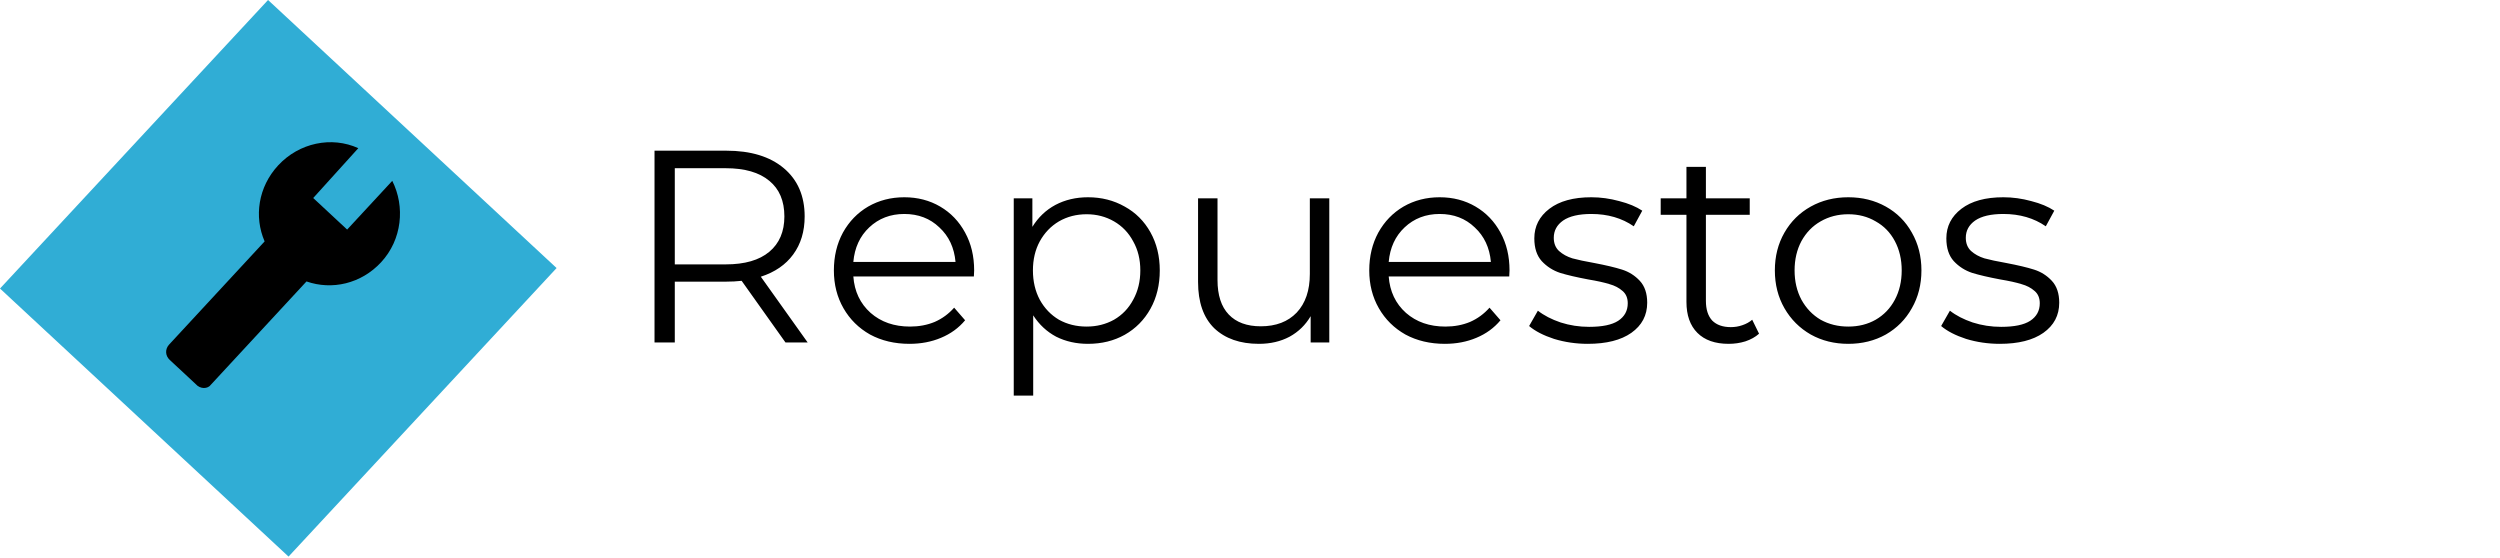 <svg width="730" height="163" viewBox="0 0 730 163" fill="none" xmlns="http://www.w3.org/2000/svg">
<rect y="84.253" width="115" height="115" transform="rotate(-47.108 0 84.253)" fill="#30ADD5"/>
<g clip-path="url(#clip0)">
<path d="M61.611 112.301L89.497 82.181C96.925 84.781 105.461 82.865 111.283 76.576C117.412 69.957 118.329 60.335 114.542 52.806L101.365 67.038L91.46 57.819L104.625 43.267C96.843 39.722 87.353 41.673 81.224 48.293C75.401 54.581 74.13 63.258 77.269 70.491L49.383 100.612C48.157 101.936 48.228 103.85 49.549 105.08L57.143 112.148C58.476 113.696 60.704 113.613 61.611 112.301Z" fill="black"/>
</g>
<path d="M229.36 100L216.56 82C215.12 82.16 213.627 82.24 212.08 82.24H197.04V100H191.12V44H212.08C219.227 44 224.827 45.707 228.88 49.12C232.933 52.533 234.96 57.227 234.96 63.2C234.96 67.573 233.84 71.28 231.6 74.32C229.413 77.307 226.267 79.467 222.16 80.8L235.84 100H229.36ZM211.92 77.2C217.467 77.2 221.707 75.973 224.64 73.52C227.573 71.067 229.04 67.627 229.04 63.2C229.04 58.667 227.573 55.2 224.64 52.8C221.707 50.347 217.467 49.12 211.92 49.12H197.04V77.2H211.92ZM284.373 80.72H249.173C249.493 85.093 251.173 88.64 254.213 91.36C257.253 94.027 261.093 95.36 265.733 95.36C268.346 95.36 270.746 94.907 272.933 94C275.119 93.04 277.013 91.653 278.613 89.84L281.813 93.52C279.946 95.76 277.599 97.467 274.773 98.64C271.999 99.813 268.933 100.4 265.573 100.4C261.253 100.4 257.413 99.493 254.053 97.68C250.746 95.813 248.159 93.253 246.293 90C244.426 86.747 243.493 83.067 243.493 78.96C243.493 74.853 244.373 71.173 246.133 67.92C247.946 64.667 250.399 62.133 253.493 60.32C256.639 58.507 260.159 57.6 264.053 57.6C267.946 57.6 271.439 58.507 274.533 60.32C277.626 62.133 280.053 64.667 281.813 67.92C283.573 71.12 284.453 74.8 284.453 78.96L284.373 80.72ZM264.053 62.48C259.999 62.48 256.586 63.787 253.813 66.4C251.093 68.96 249.546 72.32 249.173 76.48H279.013C278.639 72.32 277.066 68.96 274.293 66.4C271.573 63.787 268.159 62.48 264.053 62.48ZM317.694 57.6C321.64 57.6 325.214 58.507 328.414 60.32C331.614 62.08 334.12 64.587 335.934 67.84C337.747 71.093 338.654 74.8 338.654 78.96C338.654 83.173 337.747 86.907 335.934 90.16C334.12 93.413 331.614 95.947 328.414 97.76C325.267 99.52 321.694 100.4 317.694 100.4C314.28 100.4 311.187 99.707 308.414 98.32C305.694 96.88 303.454 94.8 301.694 92.08V115.52H296.014V57.92H301.454V66.24C303.16 63.467 305.4 61.333 308.174 59.84C311 58.347 314.174 57.6 317.694 57.6ZM317.294 95.36C320.227 95.36 322.894 94.693 325.294 93.36C327.694 91.973 329.56 90.027 330.894 87.52C332.28 85.013 332.974 82.16 332.974 78.96C332.974 75.76 332.28 72.933 330.894 70.48C329.56 67.973 327.694 66.027 325.294 64.64C322.894 63.253 320.227 62.56 317.294 62.56C314.307 62.56 311.614 63.253 309.214 64.64C306.867 66.027 305 67.973 303.614 70.48C302.28 72.933 301.614 75.76 301.614 78.96C301.614 82.16 302.28 85.013 303.614 87.52C305 90.027 306.867 91.973 309.214 93.36C311.614 94.693 314.307 95.36 317.294 95.36ZM388.153 57.92V100H382.712V92.32C381.219 94.88 379.166 96.88 376.553 98.32C373.939 99.707 370.953 100.4 367.593 100.4C362.099 100.4 357.753 98.88 354.553 95.84C351.406 92.747 349.833 88.24 349.833 82.32V57.92H355.513V81.76C355.513 86.187 356.606 89.547 358.793 91.84C360.979 94.133 364.099 95.28 368.153 95.28C372.579 95.28 376.073 93.947 378.633 91.28C381.193 88.56 382.473 84.8 382.473 80V57.92H388.153ZM440.701 80.72H405.501C405.821 85.093 407.501 88.64 410.541 91.36C413.581 94.027 417.421 95.36 422.061 95.36C424.674 95.36 427.074 94.907 429.261 94C431.447 93.04 433.341 91.653 434.941 89.84L438.141 93.52C436.274 95.76 433.927 97.467 431.101 98.64C428.327 99.813 425.261 100.4 421.901 100.4C417.581 100.4 413.741 99.493 410.381 97.68C407.074 95.813 404.487 93.253 402.621 90C400.754 86.747 399.821 83.067 399.821 78.96C399.821 74.853 400.701 71.173 402.461 67.92C404.274 64.667 406.727 62.133 409.821 60.32C412.967 58.507 416.487 57.6 420.381 57.6C424.274 57.6 427.767 58.507 430.861 60.32C433.954 62.133 436.381 64.667 438.141 67.92C439.901 71.12 440.781 74.8 440.781 78.96L440.701 80.72ZM420.381 62.48C416.327 62.48 412.914 63.787 410.141 66.4C407.421 68.96 405.874 72.32 405.501 76.48H435.341C434.967 72.32 433.394 68.96 430.621 66.4C427.901 63.787 424.487 62.48 420.381 62.48ZM463.622 100.4C460.209 100.4 456.929 99.92 453.782 98.96C450.689 97.947 448.262 96.693 446.502 95.2L449.062 90.72C450.822 92.107 453.035 93.253 455.702 94.16C458.369 95.013 461.142 95.44 464.022 95.44C467.862 95.44 470.689 94.853 472.502 93.68C474.369 92.453 475.302 90.747 475.302 88.56C475.302 87.013 474.795 85.813 473.782 84.96C472.769 84.053 471.489 83.387 469.942 82.96C468.395 82.48 466.342 82.027 463.782 81.6C460.369 80.96 457.622 80.32 455.542 79.68C453.462 78.987 451.675 77.84 450.182 76.24C448.742 74.64 448.022 72.427 448.022 69.6C448.022 66.08 449.489 63.2 452.422 60.96C455.355 58.72 459.435 57.6 464.662 57.6C467.382 57.6 470.102 57.973 472.822 58.72C475.542 59.413 477.782 60.347 479.542 61.52L477.062 66.08C473.595 63.68 469.462 62.48 464.662 62.48C461.035 62.48 458.289 63.12 456.422 64.4C454.609 65.68 453.702 67.36 453.702 69.44C453.702 71.04 454.209 72.32 455.222 73.28C456.289 74.24 457.595 74.96 459.142 75.44C460.689 75.867 462.822 76.32 465.542 76.8C468.902 77.44 471.595 78.08 473.622 78.72C475.649 79.36 477.382 80.453 478.822 82C480.262 83.547 480.982 85.68 480.982 88.4C480.982 92.08 479.435 95.013 476.342 97.2C473.302 99.333 469.062 100.4 463.622 100.4ZM513.643 97.44C512.576 98.4 511.243 99.147 509.643 99.68C508.096 100.16 506.469 100.4 504.763 100.4C500.816 100.4 497.776 99.333 495.643 97.2C493.509 95.067 492.443 92.053 492.443 88.16V62.72H484.923V57.92H492.443V48.72H498.123V57.92H510.923V62.72H498.123V87.84C498.123 90.347 498.736 92.267 499.963 93.6C501.243 94.88 503.056 95.52 505.403 95.52C506.576 95.52 507.696 95.333 508.763 94.96C509.883 94.587 510.843 94.053 511.643 93.36L513.643 97.44ZM539.698 100.4C535.645 100.4 531.991 99.493 528.738 97.68C525.485 95.813 522.925 93.253 521.058 90C519.191 86.747 518.258 83.067 518.258 78.96C518.258 74.853 519.191 71.173 521.058 67.92C522.925 64.667 525.485 62.133 528.738 60.32C531.991 58.507 535.645 57.6 539.698 57.6C543.751 57.6 547.405 58.507 550.658 60.32C553.911 62.133 556.445 64.667 558.258 67.92C560.125 71.173 561.058 74.853 561.058 78.96C561.058 83.067 560.125 86.747 558.258 90C556.445 93.253 553.911 95.813 550.658 97.68C547.405 99.493 543.751 100.4 539.698 100.4ZM539.698 95.36C542.685 95.36 545.351 94.693 547.698 93.36C550.098 91.973 551.965 90.027 553.298 87.52C554.631 85.013 555.298 82.16 555.298 78.96C555.298 75.76 554.631 72.907 553.298 70.4C551.965 67.893 550.098 65.973 547.698 64.64C545.351 63.253 542.685 62.56 539.698 62.56C536.711 62.56 534.018 63.253 531.618 64.64C529.271 65.973 527.405 67.893 526.018 70.4C524.685 72.907 524.018 75.76 524.018 78.96C524.018 82.16 524.685 85.013 526.018 87.52C527.405 90.027 529.271 91.973 531.618 93.36C534.018 94.693 536.711 95.36 539.698 95.36ZM583.934 100.4C580.521 100.4 577.241 99.92 574.094 98.96C571.001 97.947 568.574 96.693 566.814 95.2L569.374 90.72C571.134 92.107 573.348 93.253 576.014 94.16C578.681 95.013 581.454 95.44 584.334 95.44C588.174 95.44 591.001 94.853 592.814 93.68C594.681 92.453 595.614 90.747 595.614 88.56C595.614 87.013 595.108 85.813 594.094 84.96C593.081 84.053 591.801 83.387 590.254 82.96C588.708 82.48 586.654 82.027 584.094 81.6C580.681 80.96 577.934 80.32 575.854 79.68C573.774 78.987 571.988 77.84 570.494 76.24C569.054 74.64 568.334 72.427 568.334 69.6C568.334 66.08 569.801 63.2 572.734 60.96C575.668 58.72 579.748 57.6 584.974 57.6C587.694 57.6 590.414 57.973 593.134 58.72C595.854 59.413 598.094 60.347 599.854 61.52L597.374 66.08C593.908 63.68 589.774 62.48 584.974 62.48C581.348 62.48 578.601 63.12 576.734 64.4C574.921 65.68 574.014 67.36 574.014 69.44C574.014 71.04 574.521 72.32 575.534 73.28C576.601 74.24 577.908 74.96 579.454 75.44C581.001 75.867 583.134 76.32 585.854 76.8C589.214 77.44 591.908 78.08 593.934 78.72C595.961 79.36 597.694 80.453 599.134 82C600.574 83.547 601.294 85.68 601.294 88.4C601.294 92.08 599.748 95.013 596.654 97.2C593.614 99.333 589.374 100.4 583.934 100.4Z" fill="black"/>
<defs>
<clipPath id="clip0">
<rect width="76.648" height="76.448" fill="white" transform="translate(119.396 37.604) rotate(87.869)"/>
</clipPath>
</defs>
</svg>
